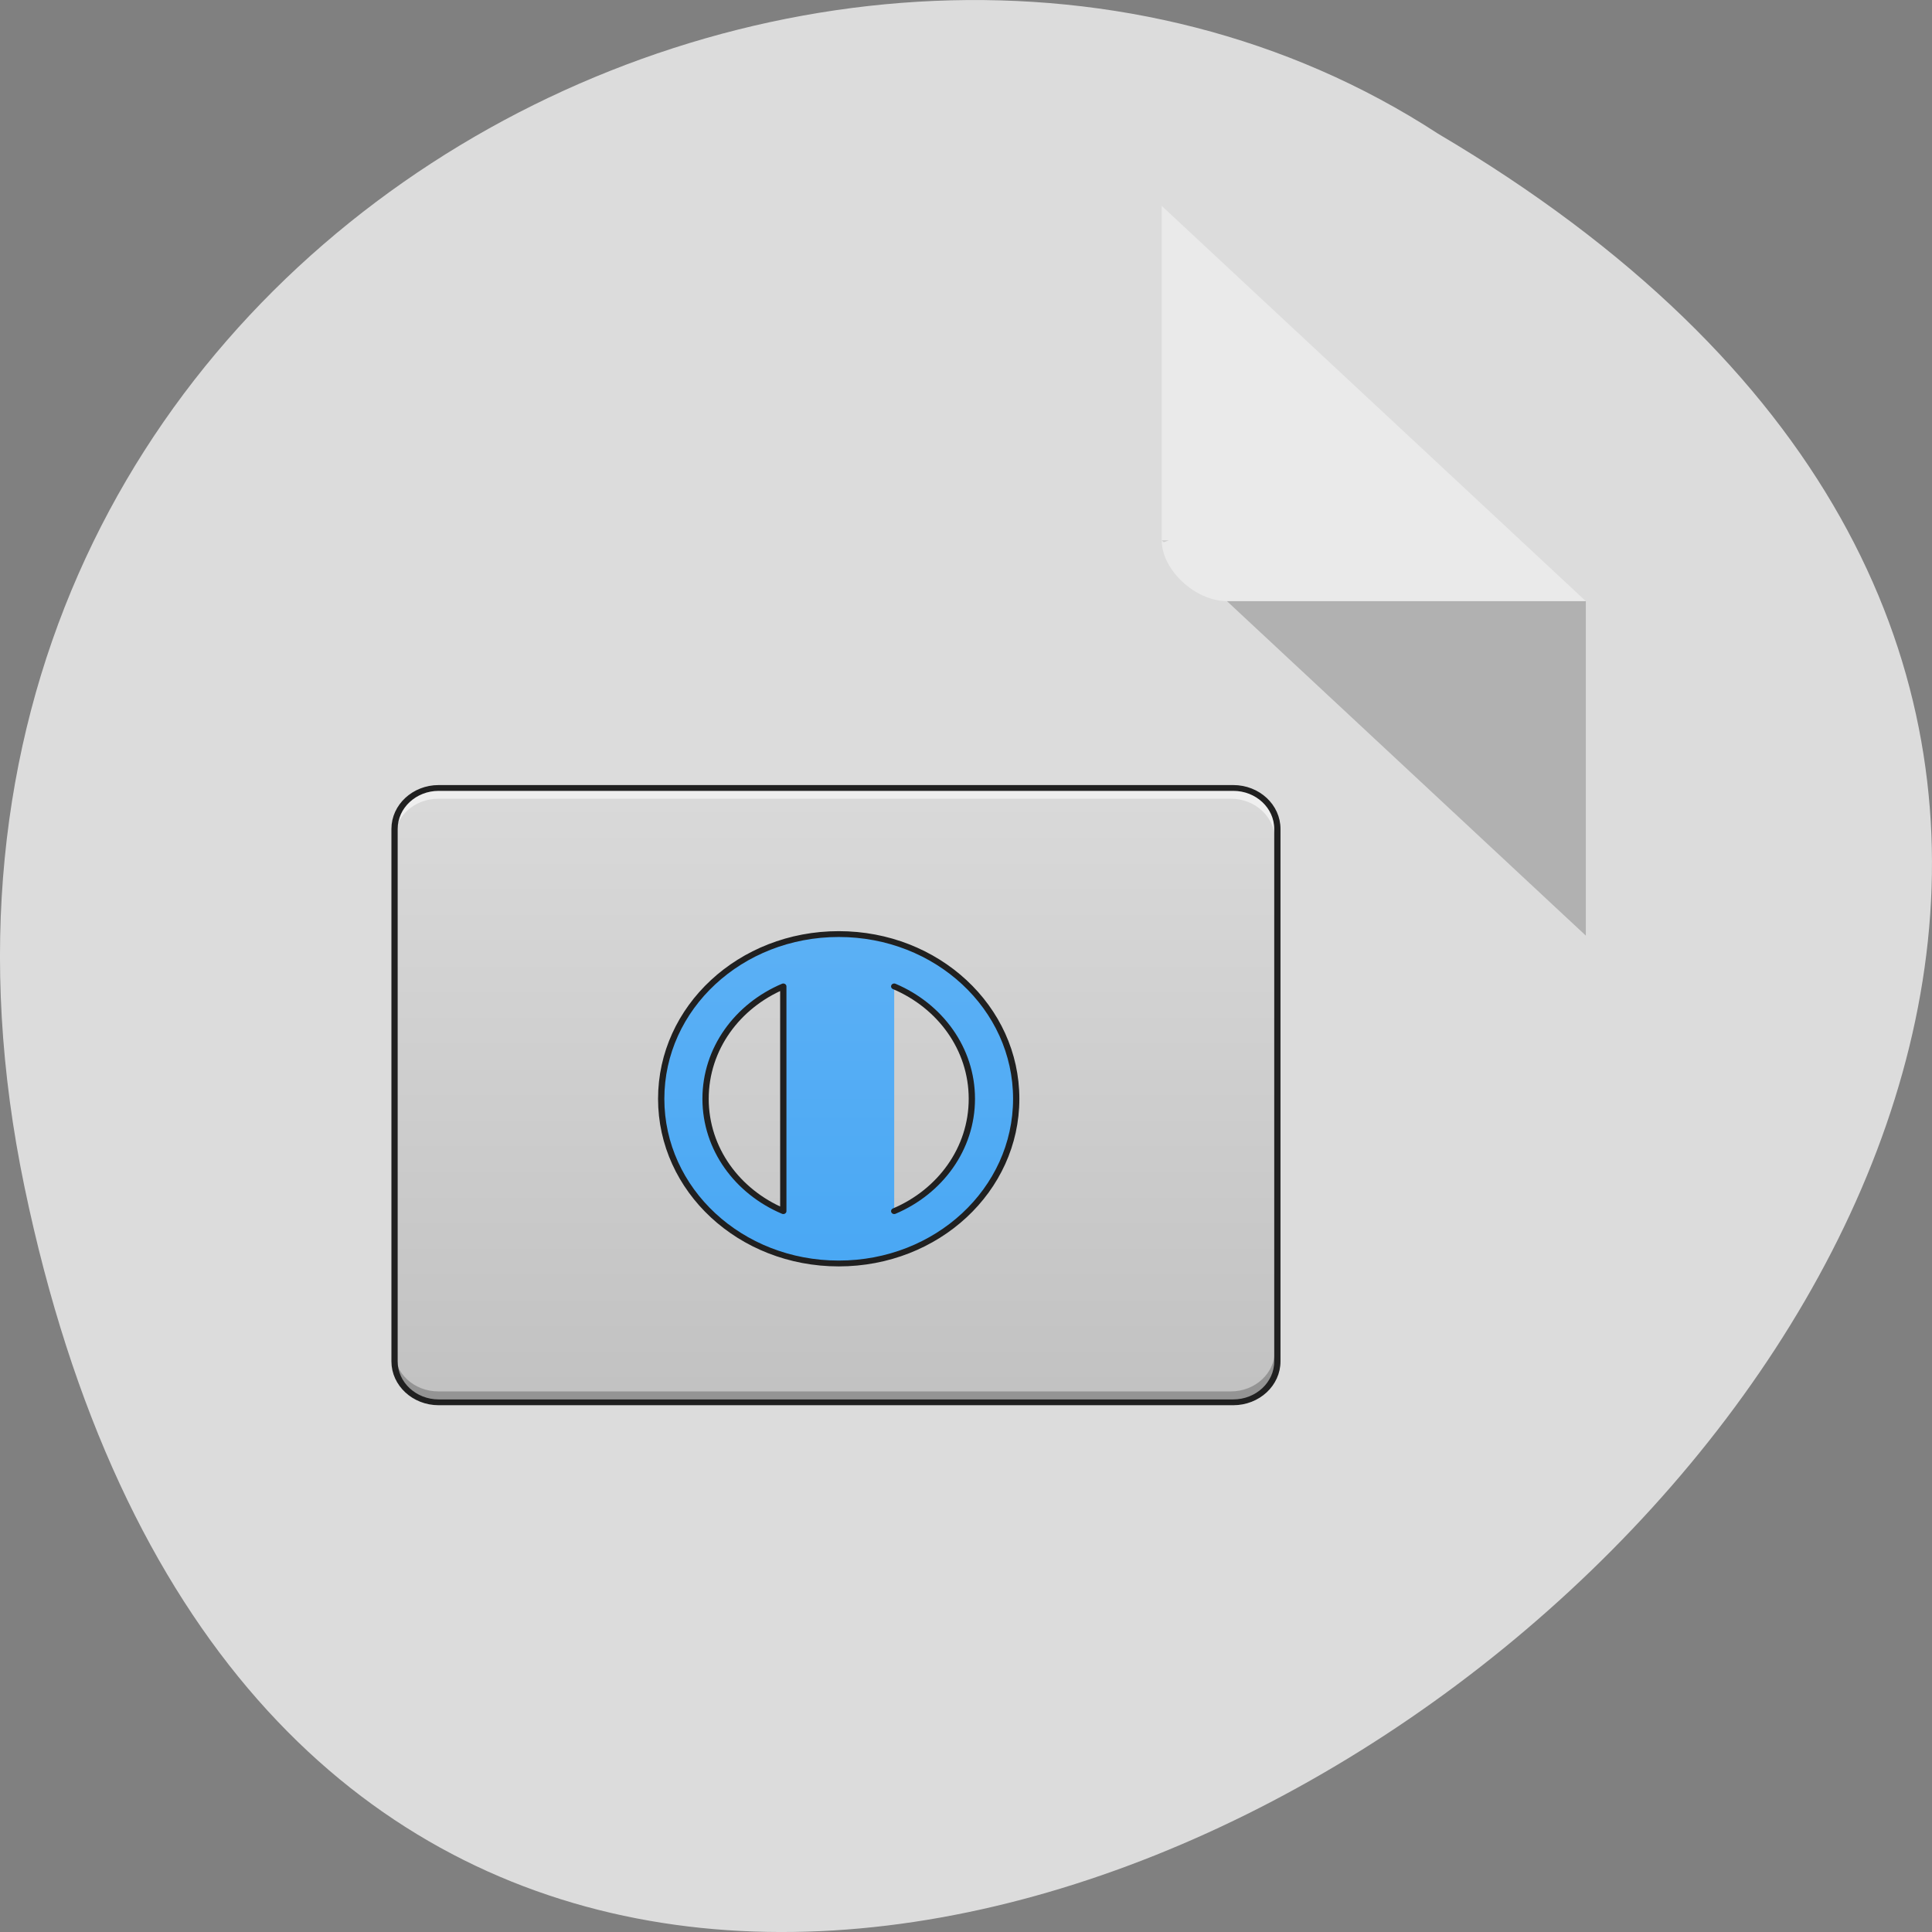 <svg xmlns="http://www.w3.org/2000/svg" viewBox="0 0 256 256"><rect x="0" y="0" width="256" height="256" fill="#808080" stroke="none"/><defs><linearGradient y2="375.12" x2="0" y1="1575.12" gradientUnits="userSpaceOnUse" id="0"><stop stop-color="#42a4f4"/><stop stop-color="#63b4f5" offset="1"/></linearGradient><linearGradient y2="2.36" x2="0" y1="46.02" gradientUnits="userSpaceOnUse" id="1"><stop stop-color="#bcbcbc"/><stop stop-color="#dfdfdf" offset="1"/></linearGradient></defs><g transform="translate(0 -796.36)"><path d="m 3.25 953.66 c 49.981 239.91 393.86 -17.642 187.29 -139.59 -80.25 -52.27 -213 16.2 -187.29 139.59 z" fill="#dcdcdc" color="#000"/><g transform="matrix(4.323 0 0 4.029 28.565 819.61)"><path d="M 29,12 29.062,12.062 29.219,12 29,12 Z m 2,2 11,11 0,-11 -11,0 z" fill-opacity="0.196"/><path d="m 29 1 l 13 13 h -11 c -0.971 0 -2 -1.029 -2 -2 v -11" fill="#fff" fill-opacity="0.392"/><g transform="matrix(0.68 0 0 0.677 2.78 13.862)"><path d="m 5.953,9.305 h 35.723 c 1.098,0 1.984,0.891 1.984,1.984 V 37.09 c 0,1.094 -0.887,1.984 -1.984,1.984 H 5.953 c -1.094,0 -1.984,-0.891 -1.984,-1.984 V 11.289 c 0,-1.094 0.891,-1.984 1.984,-1.984" fill="url(#1)"/><path d="m 5.953 9.305 c -1.098 0 -1.984 0.887 -1.984 1.984 v 0.496 c 0 -1.098 0.887 -1.984 1.984 -1.984 h 35.723 c 1.098 0 1.984 0.887 1.984 1.984 v -0.496 c 0 -1.098 -0.887 -1.984 -1.984 -1.984" fill="#fff" fill-opacity="0.588"/><path d="m 3.969,36.609 v 0.48 c 0,1.098 0.887,1.984 1.984,1.984 h 35.723 c 1.098,0 1.984,-0.887 1.984,-1.984 v -0.48 c 0,1.102 -0.887,1.984 -1.984,1.984 H 5.953 c -1.098,0 -1.984,-0.883 -1.984,-1.984" fill-opacity="0.235"/><g stroke="#202020" stroke-linejoin="round" stroke-linecap="round"><path transform="matrix(0.094 0 0 0.094 0 20.16)" d="M 63.49,-115.76 H 444.5 c 11.707,0 21.16,9.499 21.16,21.16 v 275.18 c 0,11.666 -9.457,21.16 -21.16,21.16 H 63.49 c -11.666,0 -21.16,-9.499 -21.16,-21.16 V -94.6 c 0,-11.666 9.499,-21.16 21.16,-21.16" fill="none" stroke-width="3"/><path transform="scale(0.025)" d="m 960.07 655.06 c -177.31 0 -320.13 142.82 -320.13 320.13 0 177.15 142.82 319.97 320.13 319.97 177.15 0 319.97 -142.82 319.97 -319.97 0 -177.31 -142.82 -320.13 -319.97 -320.13 m -99.99 101.72 v 436.65 c -82.83 -37.792 -140.14 -121.09 -140.14 -218.25 0 -97.31 57.32 -180.61 140.14 -218.4 m 199.98 0 c 82.67 37.792 139.99 121.09 139.99 218.4 0 97.16 -57.32 180.46 -139.99 218.25" fill="url(#0)" stroke-width="11.339"/></g></g></g></g></svg>